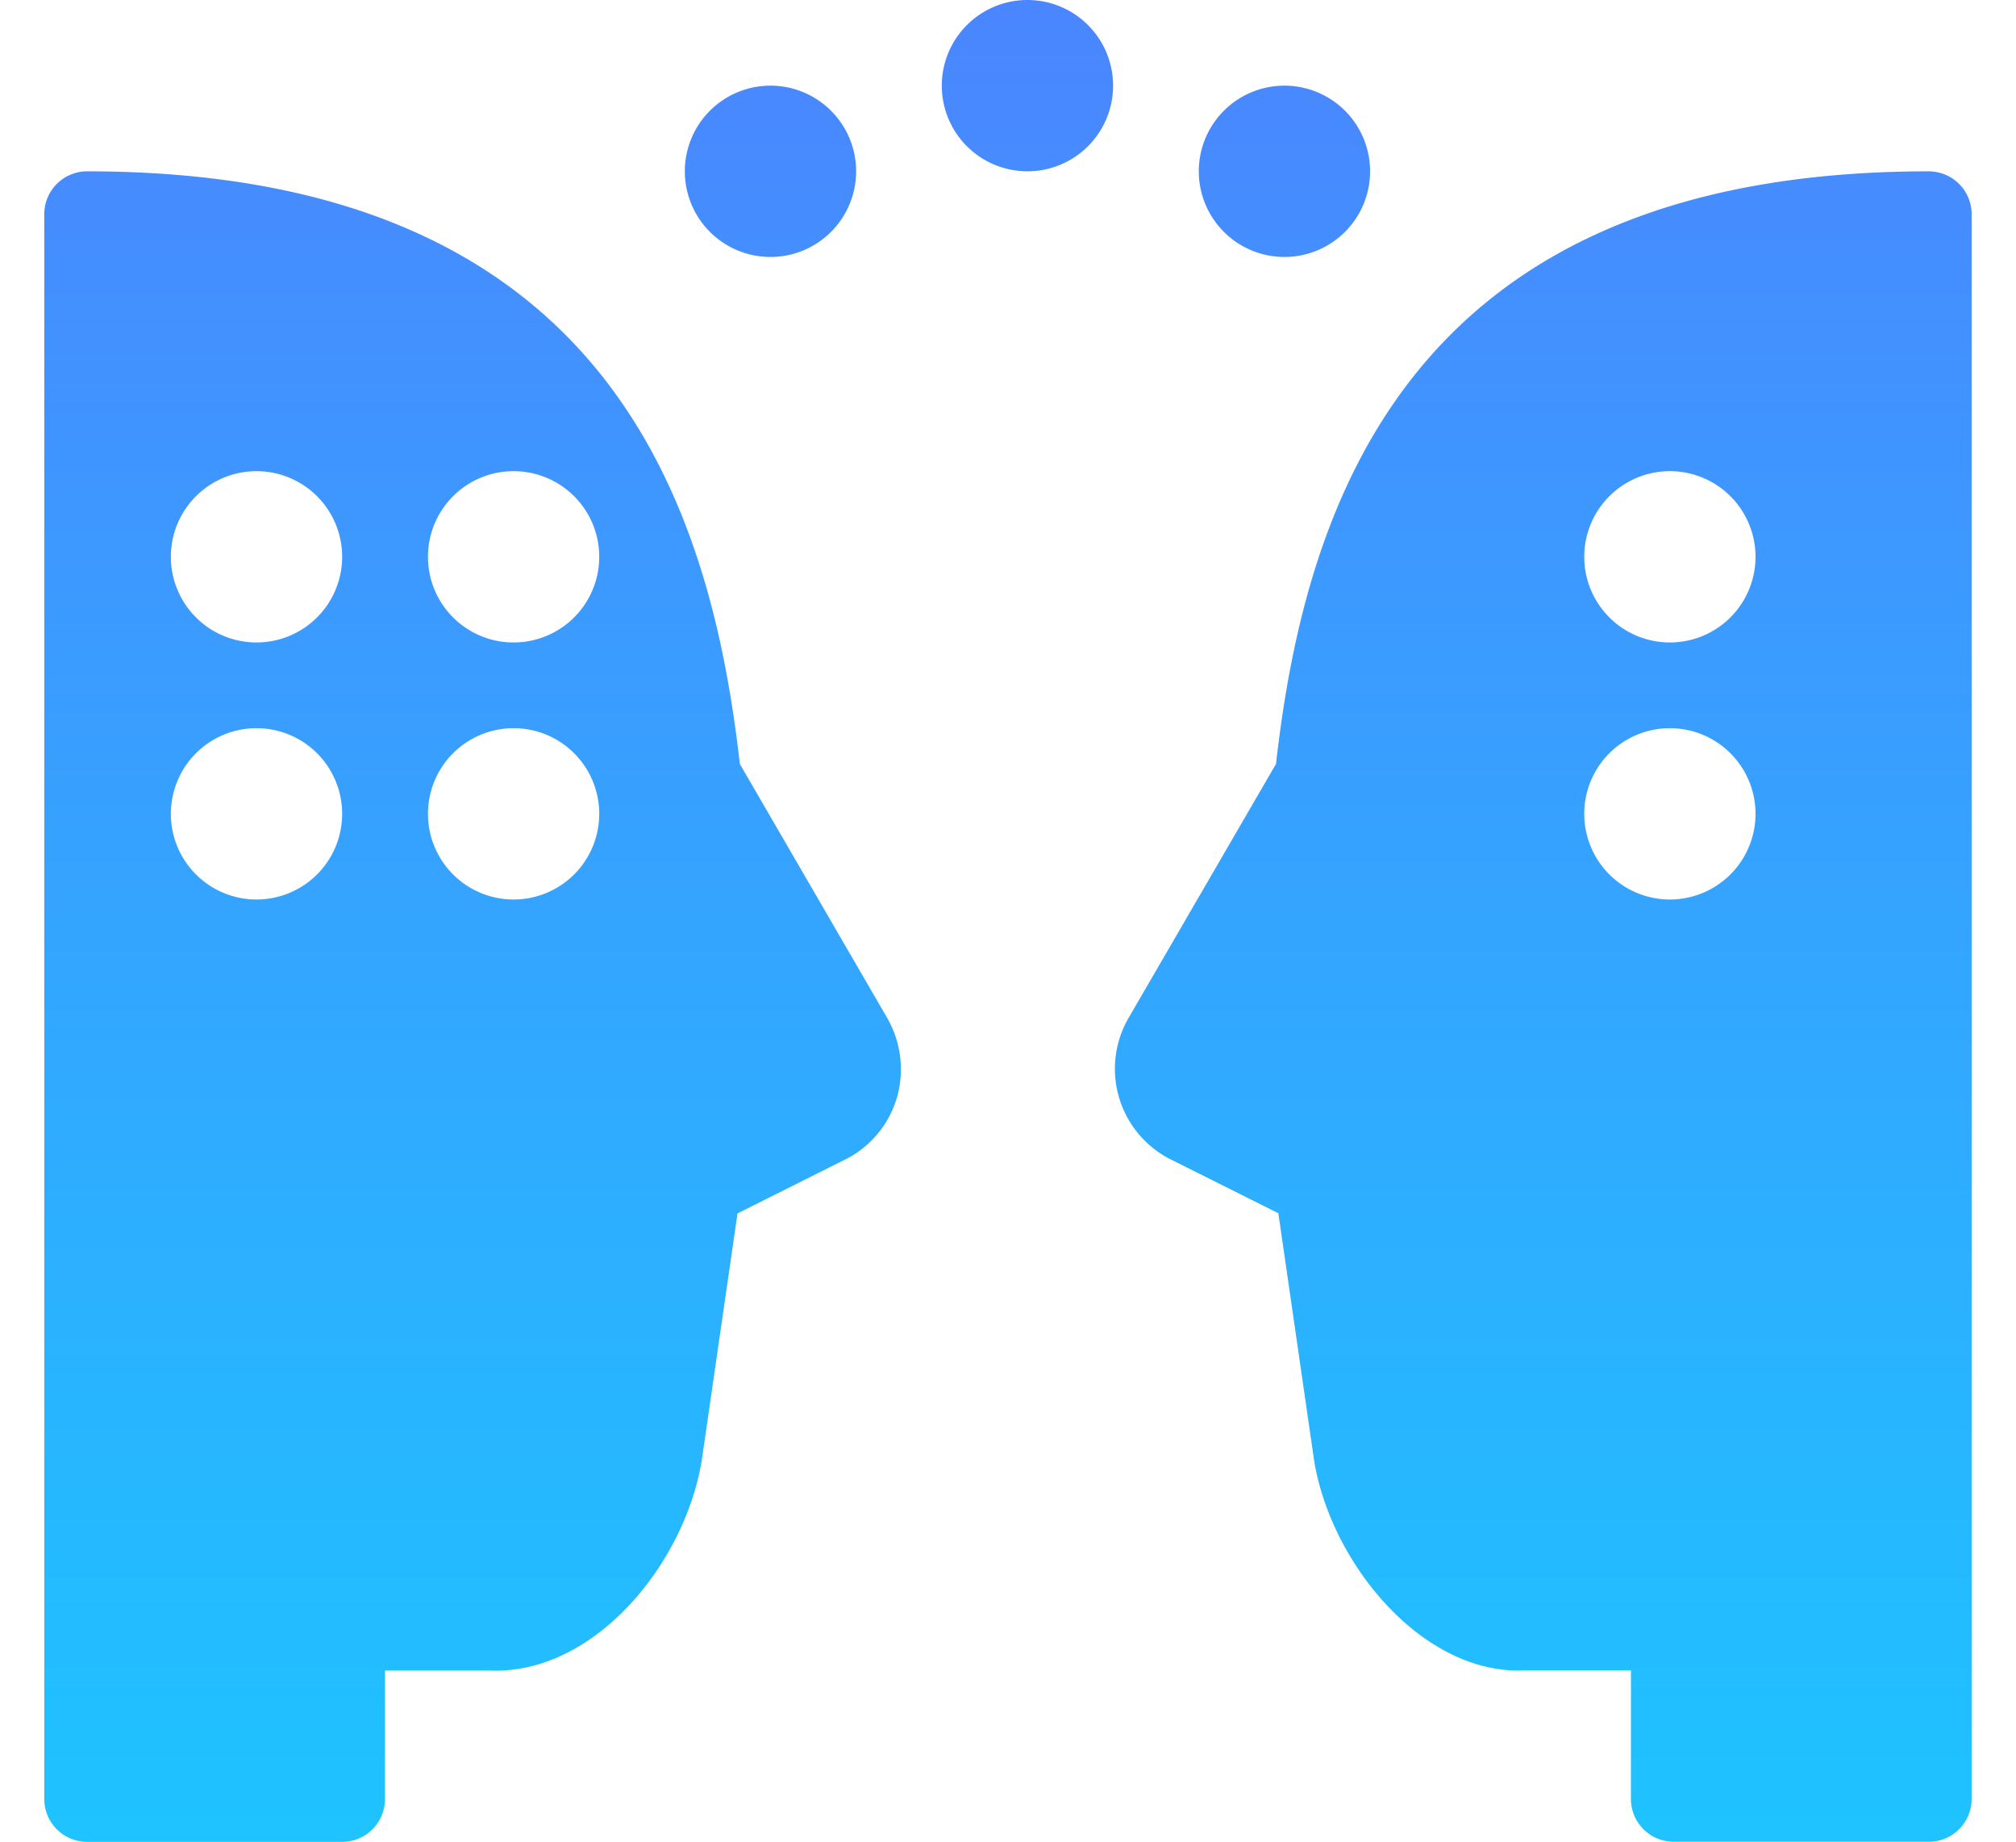 <svg xmlns="http://www.w3.org/2000/svg" xmlns:xlink="http://www.w3.org/1999/xlink" width="55.068" height="50.306" viewBox="0 0 62.068 59.306"><defs><style>.a{fill:url(#a);}</style><linearGradient id="a" x1="0.5" x2="0.5" y2="1" gradientUnits="objectBoundingBox"><stop offset="0" stop-color="#4a86ff"/><stop offset="1" stop-color="#1ec3ff"/></linearGradient></defs><path class="a" d="M33.705,4a2.758,2.758,0,1,0,2.758,2.758A2.758,2.758,0,0,0,33.705,4ZM25.43,6.758a2.758,2.758,0,1,0,2.758,2.758A2.758,2.758,0,0,0,25.43,6.758Zm16.551,0a2.758,2.758,0,1,0,2.758,2.758A2.758,2.758,0,0,0,41.98,6.758ZM3.424,9.517A1.379,1.379,0,0,0,2.045,10.9V61.927a1.378,1.378,0,0,0,1.379,1.379h8.213a1.378,1.378,0,0,0,1.379-1.379V57.79l3.356,0c3.393.149,6.315-3.457,6.848-6.788l1.148-7.931,3.572-1.789a3.255,3.255,0,0,0,1.573-1.98,3.318,3.318,0,0,0-.321-2.519L24.444,28.6C23.5,20.317,20.229,9.517,3.424,9.517Zm59.306,0c-16.8,0-20.083,10.8-21.02,19.08l-4.76,8.2a3.268,3.268,0,0,0,1.317,4.509l3.518,1.759,1.15,7.952c.53,3.31,3.492,6.925,6.791,6.769h3.413v4.138a1.378,1.378,0,0,0,1.379,1.379h8.213a1.378,1.378,0,0,0,1.379-1.379V10.9A1.382,1.382,0,0,0,62.731,9.517ZM8.879,19.171A2.758,2.758,0,1,1,6.121,21.93,2.758,2.758,0,0,1,8.879,19.171Zm8.275,0A2.758,2.758,0,1,1,14.4,21.93,2.758,2.758,0,0,1,17.154,19.171Zm37.239,0a2.758,2.758,0,1,1-2.758,2.758A2.758,2.758,0,0,1,54.393,19.171ZM8.879,27.447a2.758,2.758,0,1,1-2.758,2.758A2.758,2.758,0,0,1,8.879,27.447Zm8.275,0A2.758,2.758,0,1,1,14.4,30.205,2.758,2.758,0,0,1,17.154,27.447Zm37.239,0a2.758,2.758,0,1,1-2.758,2.758A2.758,2.758,0,0,1,54.393,27.447Z" transform="translate(-2.045 -4)"/></svg>